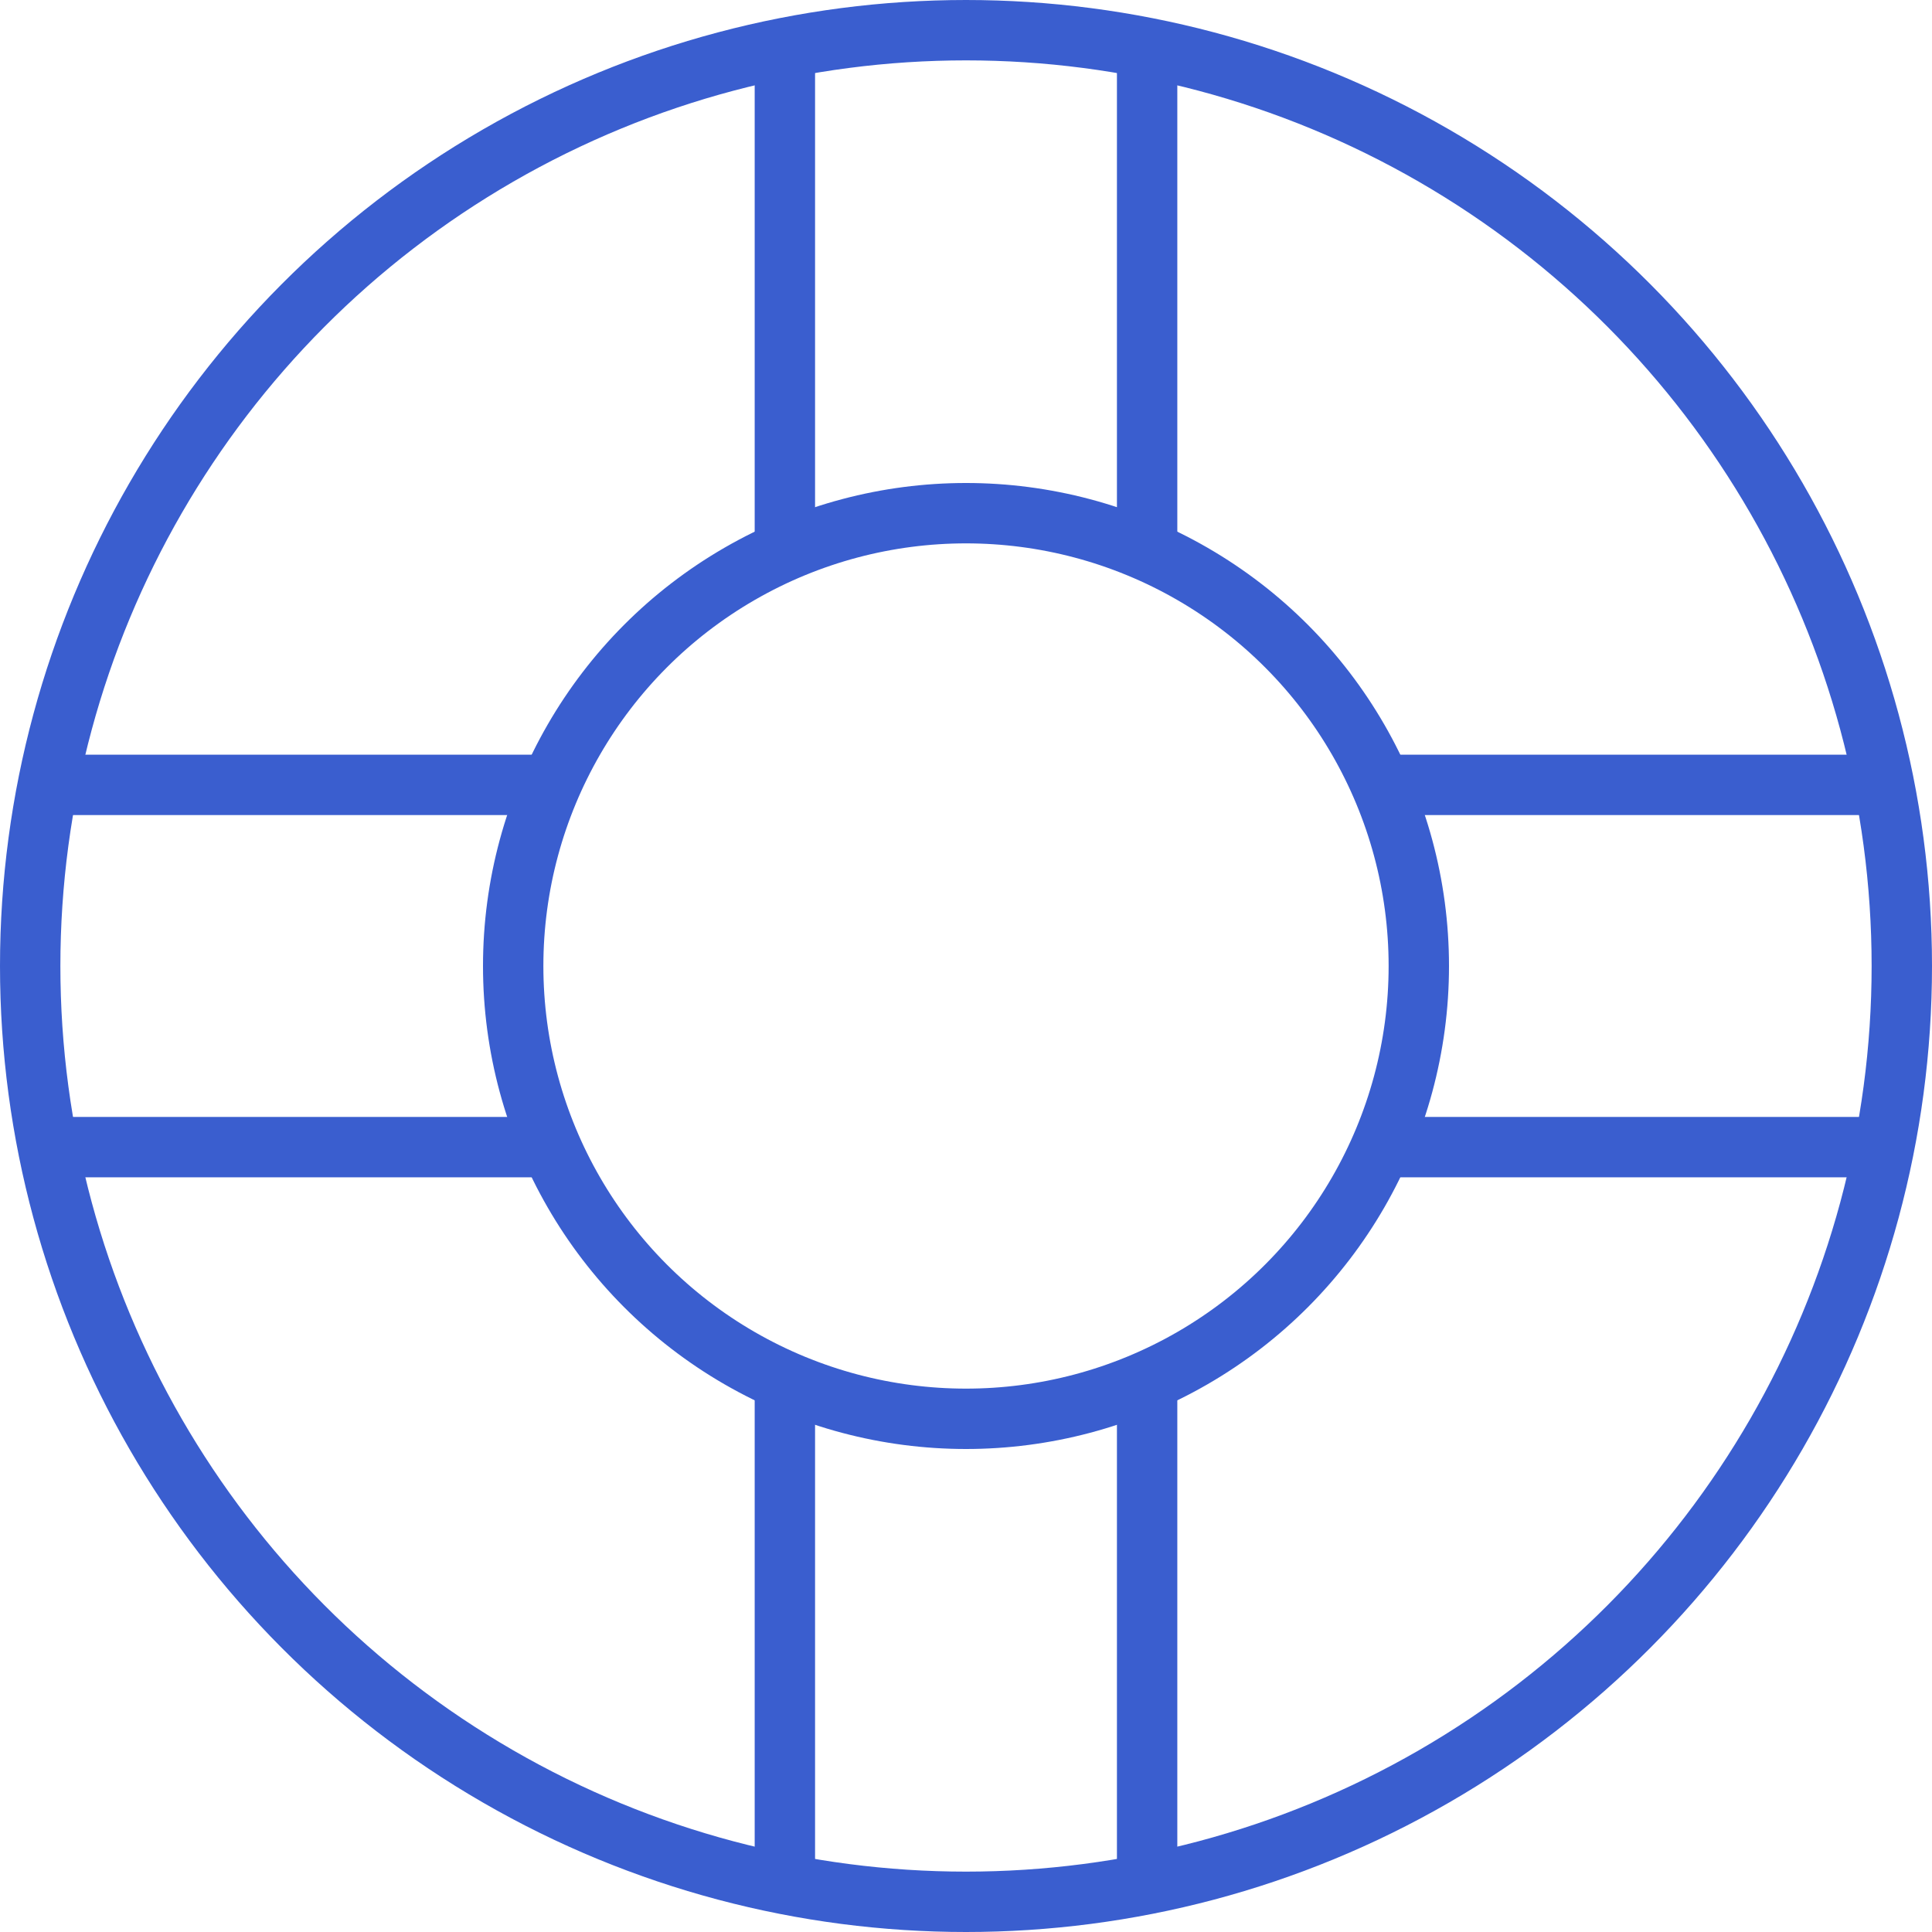 <?xml version="1.0" encoding="utf-8"?>
<!-- Generator: Adobe Illustrator 16.0.0, SVG Export Plug-In . SVG Version: 6.00 Build 0)  -->
<!DOCTYPE svg PUBLIC "-//W3C//DTD SVG 1.1//EN" "http://www.w3.org/Graphics/SVG/1.1/DTD/svg11.dtd">
<svg version="1.1" id="Layer_1" xmlns="http://www.w3.org/2000/svg" xmlns:xlink="http://www.w3.org/1999/xlink" x="0px" y="0px"
	 width="64px" height="64px" viewBox="0 0 64 64" enable-background="new 0 0 64 64" xml:space="preserve">
<circle fill="none" stroke="#3A5ECF" stroke-width="2" stroke-miterlimit="10" cx="32" cy="32" r="31"/>
<circle fill="none" stroke="#3A5ECF" stroke-width="2" stroke-miterlimit="10" cx="32" cy="32" r="15"/>
<line fill="none" stroke="#3A5ECF" stroke-width="2" stroke-miterlimit="10" x1="26" y1="18" x2="26" y2="1"/>
<line fill="none" stroke="#3A5ECF" stroke-width="2" stroke-miterlimit="10" x1="38" y1="18" x2="38" y2="1"/>
<line fill="none" stroke="#3A5ECF" stroke-width="2" stroke-miterlimit="10" x1="26" y1="63" x2="26" y2="46"/>
<line fill="none" stroke="#3A5ECF" stroke-width="2" stroke-miterlimit="10" x1="38" y1="63" x2="38" y2="46"/>
<line fill="none" stroke="#3A5ECF" stroke-width="2" stroke-miterlimit="10" x1="46" y1="26" x2="63" y2="26"/>
<line fill="none" stroke="#3A5ECF" stroke-width="2" stroke-miterlimit="10" x1="46" y1="38" x2="63" y2="38"/>
<line fill="none" stroke="#3A5ECF" stroke-width="2" stroke-miterlimit="10" x1="1" y1="26" x2="18" y2="26"/>
<line fill="none" stroke="#3A5ECF" stroke-width="2" stroke-miterlimit="10" x1="1" y1="38" x2="18" y2="38"/>
</svg>
